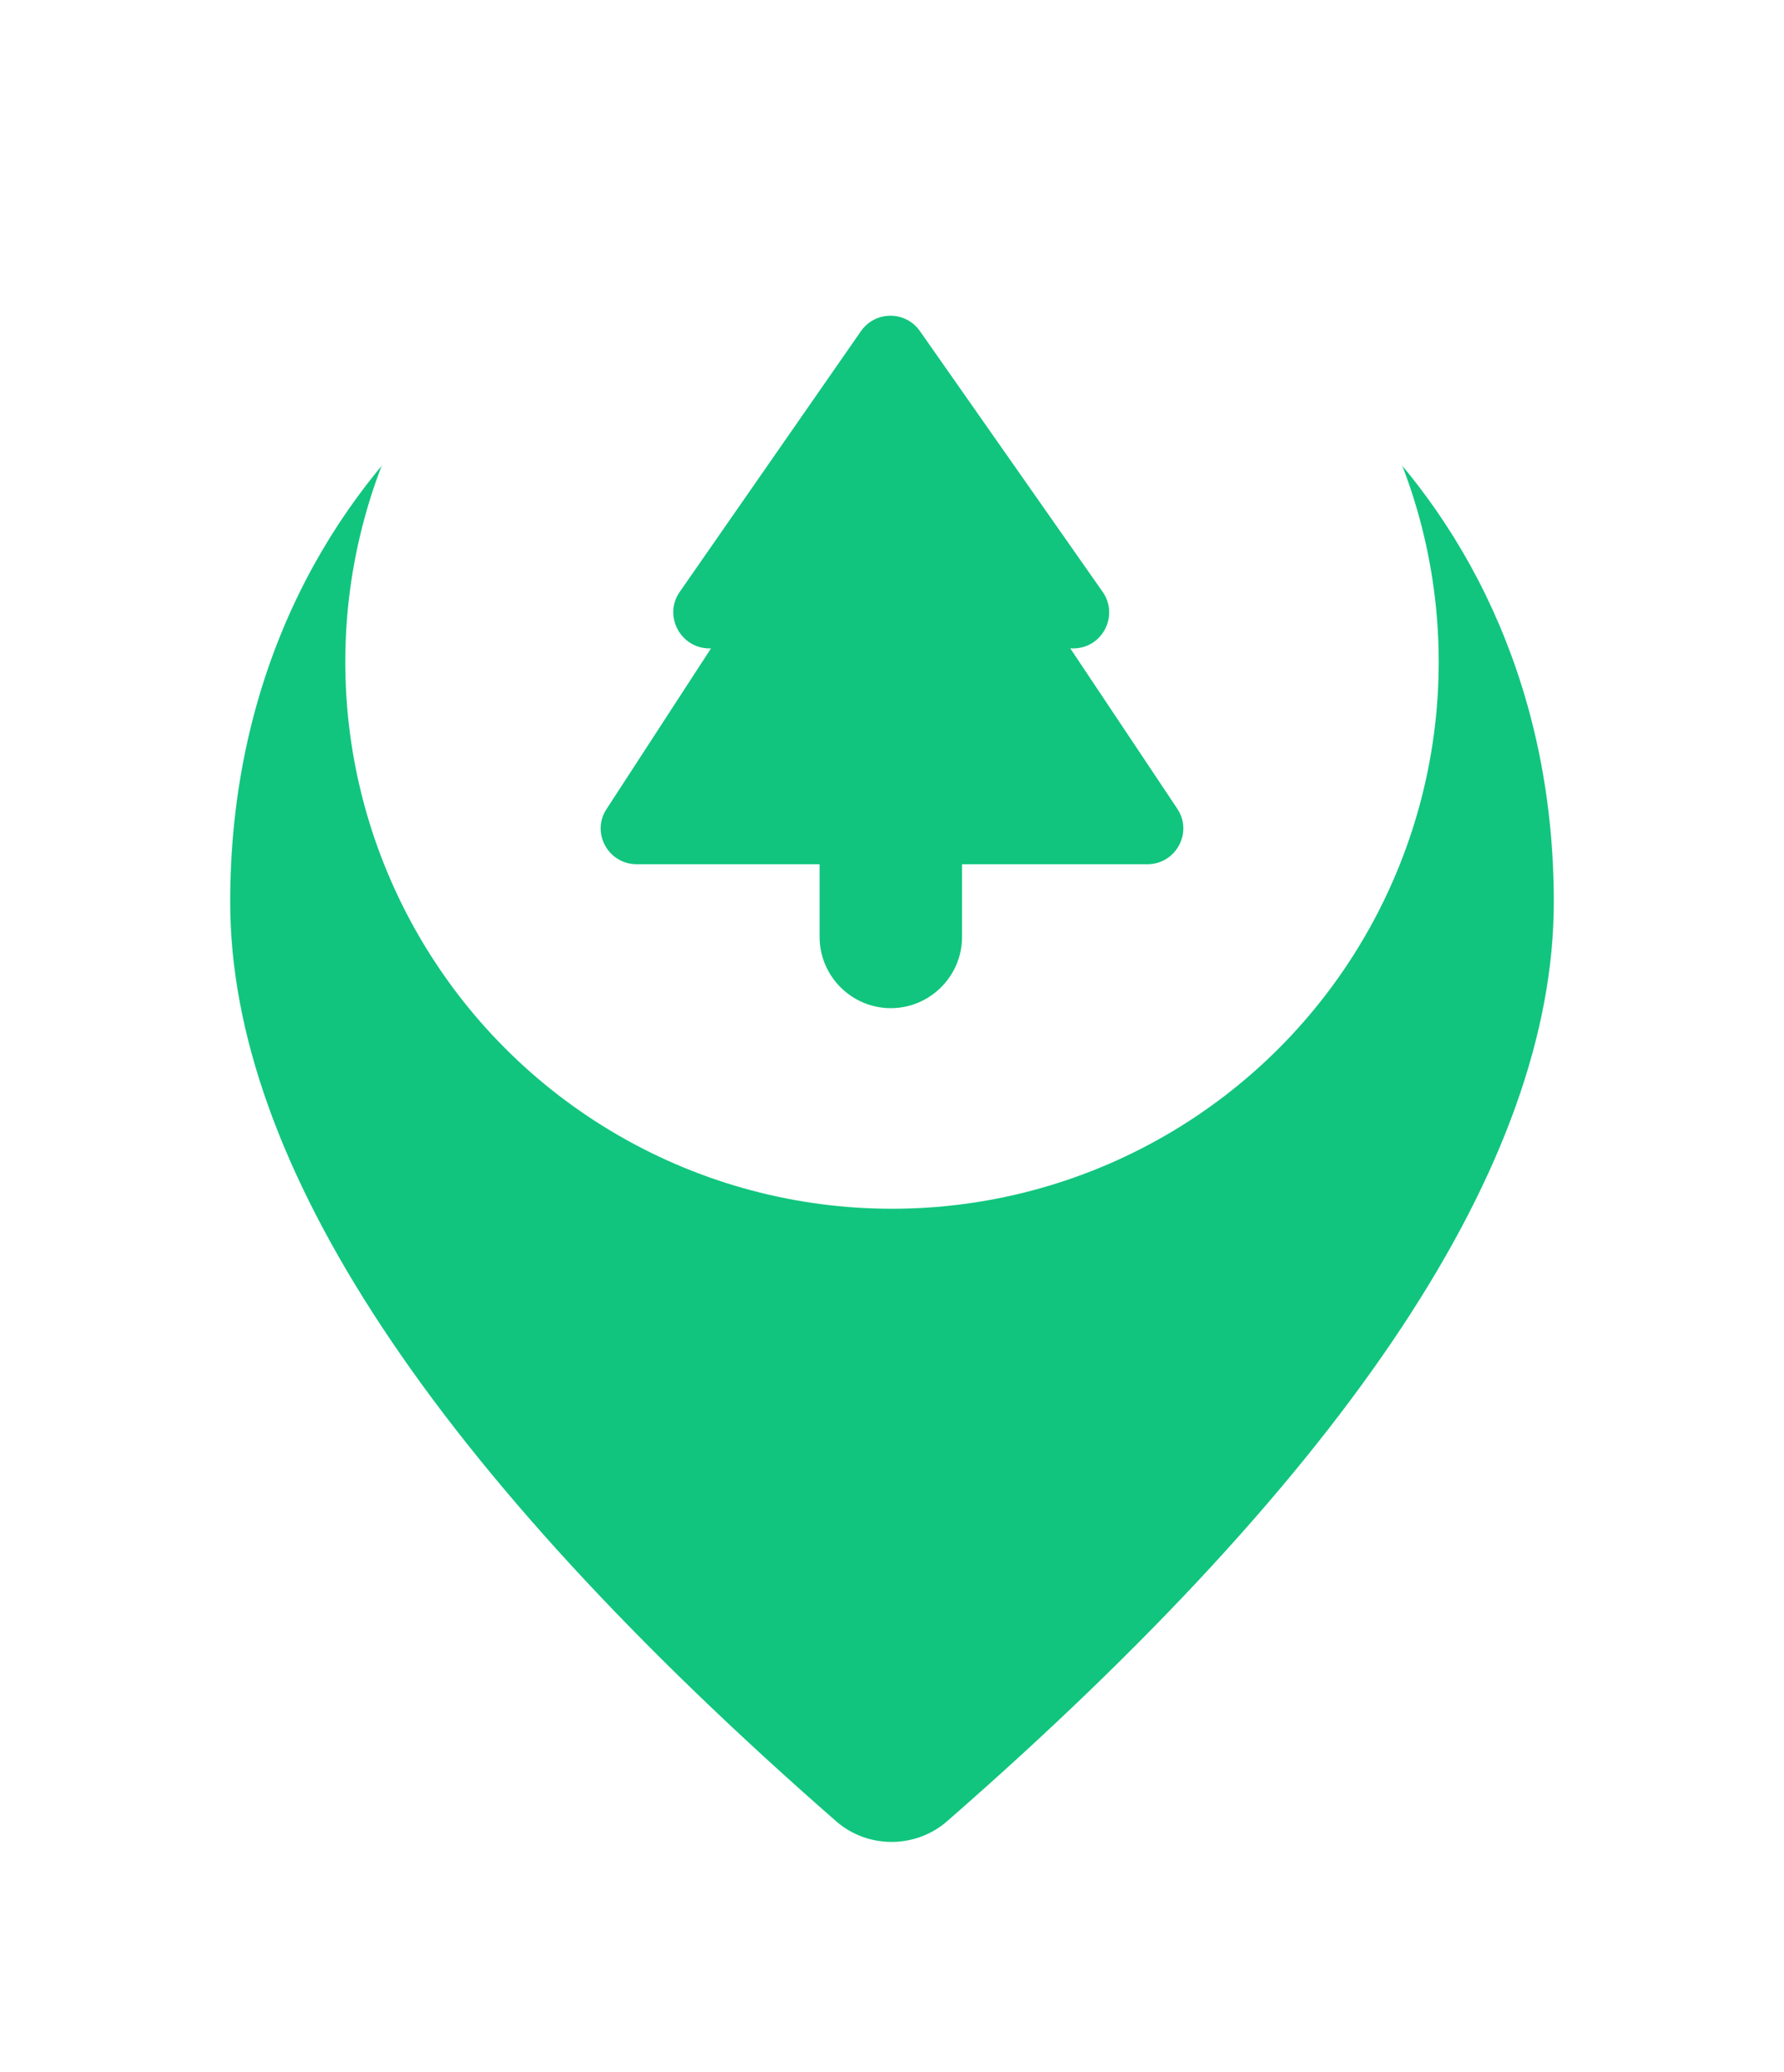 <svg width="62" height="72" viewBox="0 0 62 72" fill="none" xmlns="http://www.w3.org/2000/svg">
<g filter="url(#filter0_d_6180_250333)">
<path d="M54 23.336C54 9.164 43.075 0 31 0C18.925 0 8 9.164 8 23.336C8 32.386 15.044 43.03 29.074 55.296C30.166 56.235 31.805 56.235 32.898 55.296C46.956 43.03 54 32.386 54 23.336Z" fill="#11C57E"/>
</g>
<circle cx="31" cy="23" r="19" fill="white"/>
<path d="M37.197 22.53H37.297C38.309 22.53 38.897 21.392 38.322 20.567L31.971 11.505C31.471 10.792 30.422 10.792 29.922 11.505L23.622 20.567C23.047 21.392 23.646 22.53 24.659 22.53H24.709L21.084 28.105C20.534 28.93 21.134 30.03 22.134 30.03H28.484V32.555C28.484 33.917 29.596 35.03 30.959 35.03C32.322 35.03 33.434 33.917 33.434 32.555V30.03H39.871C40.871 30.03 41.471 28.917 40.909 28.092L37.197 22.53Z" fill="#11C57E"/>
<defs>
<filter id="filter0_d_6180_250333" x="0" y="0" width="62" height="72" filterUnits="userSpaceOnUse" color-interpolation-filters="sRGB">
<feFlood flood-opacity="0" result="BackgroundImageFix"/>
<feColorMatrix in="SourceAlpha" type="matrix" values="0 0 0 0 0 0 0 0 0 0 0 0 0 0 0 0 0 0 127 0" result="hardAlpha"/>
<feOffset dy="8"/>
<feGaussianBlur stdDeviation="4"/>
<feColorMatrix type="matrix" values="0 0 0 0 0.296 0 0 0 0 0.296 0 0 0 0 0.296 0 0 0 0.16 0"/>
<feBlend mode="normal" in2="BackgroundImageFix" result="effect1_dropShadow_6180_250333"/>
<feBlend mode="normal" in="SourceGraphic" in2="effect1_dropShadow_6180_250333" result="shape"/>
</filter>
</defs>
</svg>
